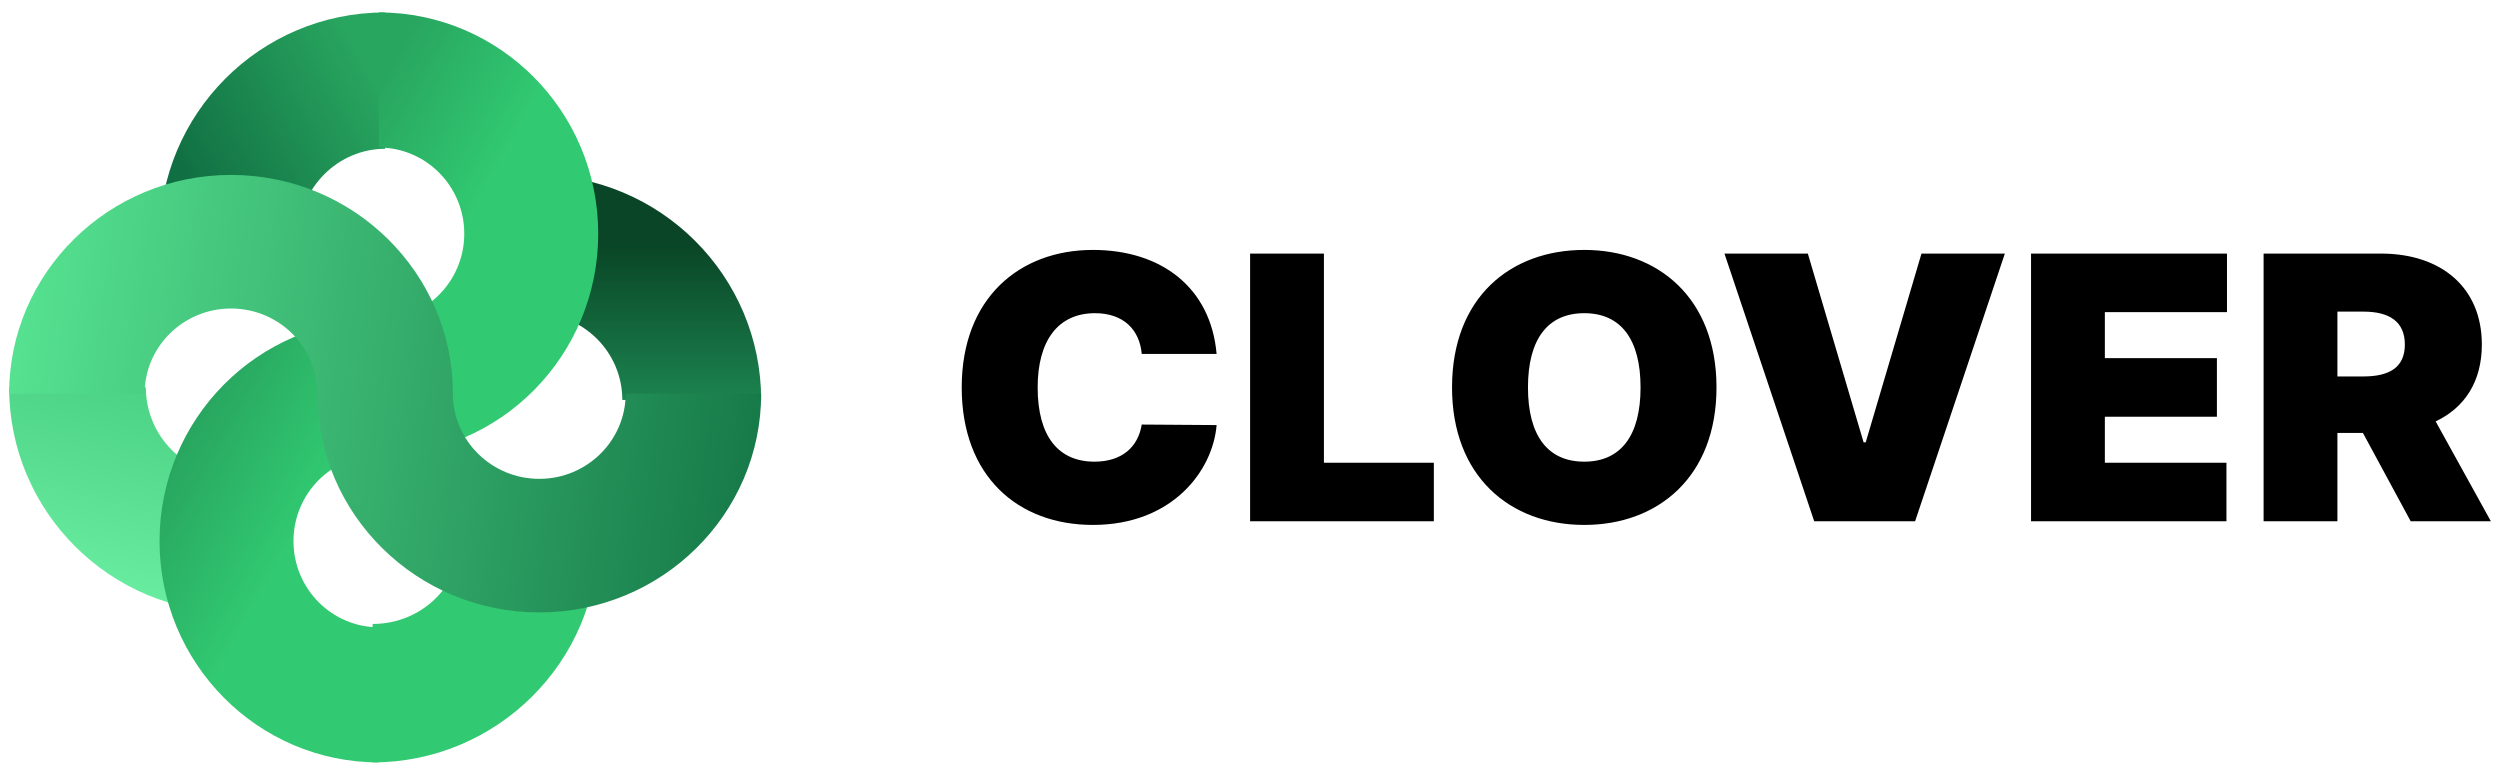 <?xml version="1.0" encoding="UTF-8"?>
<svg width="171px" height="53px" viewBox="0 0 171 53" version="1.1" xmlns="http://www.w3.org/2000/svg" xmlns:xlink="http://www.w3.org/1999/xlink">
    <title>2</title>
    <defs>
        <linearGradient x1="34.615%" y1="30.769%" x2="34.615%" y2="100%" id="linearGradient-1">
            <stop stop-color="#094526" offset="0%"></stop>
            <stop stop-color="#1C834F" offset="100%"></stop>
        </linearGradient>
        <linearGradient x1="75.682%" y1="0.272%" x2="50.455%" y2="100.632%" id="linearGradient-2">
            <stop stop-color="#4BD184" offset="0%"></stop>
            <stop stop-color="#6BEFA2" offset="100%"></stop>
        </linearGradient>
        <linearGradient x1="18.461%" y1="83.906%" x2="100%" y2="40.205%" id="linearGradient-3">
            <stop stop-color="#117043" offset="0%"></stop>
            <stop stop-color="#28A55F" offset="100%"></stop>
        </linearGradient>
        <linearGradient x1="50.131%" y1="9.009%" x2="70.215%" y2="28.083%" id="linearGradient-4">
            <stop stop-color="#28A55F" offset="0%"></stop>
            <stop stop-color="#31C971" offset="100%"></stop>
        </linearGradient>
        <linearGradient x1="0%" y1="33.079%" x2="106.022%" y2="41.263%" id="linearGradient-5">
            <stop stop-color="#56E391" offset="0%"></stop>
            <stop stop-color="#137545" offset="100%"></stop>
        </linearGradient>
    </defs>
    <g id="页面-1" stroke="none" stroke-width="1" fill="none" fill-rule="evenodd">
        <g id="002-Splash" transform="translate(-278, -1088)">
            <g id="Group" transform="translate(-87, -21)">
                <g id="编组" transform="translate(129, 1050)">
                    <g id="2" transform="translate(236.624, 59.85)">
                        <path d="M82.592,23.361 C82.193,18.82 78.815,16.245 74.129,16.245 C69.117,16.245 65.157,19.535 65.157,25.65 C65.157,31.738 69.008,35.055 74.129,35.055 C79.578,35.055 82.338,31.336 82.592,28.225 L77.471,28.189 C77.217,29.753 76.091,30.728 74.238,30.728 C71.777,30.728 70.352,29.011 70.352,25.65 C70.352,22.467 71.732,20.572 74.275,20.572 C76.218,20.572 77.326,21.698 77.471,23.361 L82.592,23.361 Z M84.883,34.805 L97.451,34.805 L97.451,30.799 L89.932,30.799 L89.932,16.495 L84.883,16.495 L84.883,34.805 Z M116.784,25.65 C116.784,19.535 112.789,16.245 107.74,16.245 C102.654,16.245 98.695,19.535 98.695,25.65 C98.695,31.729 102.654,35.055 107.74,35.055 C112.789,35.055 116.784,31.765 116.784,25.65 Z M111.59,25.65 C111.59,28.94 110.246,30.728 107.74,30.728 C105.233,30.728 103.889,28.94 103.889,25.65 C103.889,22.36 105.233,20.572 107.74,20.572 C110.246,20.572 111.59,22.36 111.59,25.65 Z M123.032,16.495 L117.329,16.495 L123.468,34.805 L130.369,34.805 L136.508,16.495 L130.805,16.495 L126.991,29.405 L126.846,29.405 L123.032,16.495 Z M138.299,34.805 L151.665,34.805 L151.665,30.799 L143.348,30.799 L143.348,27.653 L151.012,27.653 L151.012,23.647 L143.348,23.647 L143.348,20.501 L151.702,20.501 L151.702,16.495 L138.299,16.495 L138.299,34.805 Z M154.206,34.805 L159.255,34.805 L159.255,28.761 L160.999,28.761 L164.268,34.805 L169.752,34.805 L165.975,27.974 C167.954,27.036 169.134,25.257 169.134,22.718 C169.134,18.82 166.365,16.495 162.234,16.495 L154.206,16.495 L154.206,34.805 Z M159.255,24.899 L159.255,20.465 L161.035,20.465 C162.805,20.465 163.868,21.144 163.868,22.718 C163.868,24.282 162.805,24.899 161.035,24.899 L159.255,24.899 Z" id="形状" fill="#000000" fill-rule="nonzero"></path>
                        <path d="M24.863,41.829 C28.315,41.829 30.942,39.078 30.942,35.91 L40.295,35.91 C40.295,44.504 33.285,51.3 24.863,51.3 L24.863,41.829 Z" id="路径" fill="#31C971"></path>
                        <path d="M41.943,26.505 C41.943,23.239 39.283,20.586 36.008,20.586 L36.008,11.115 C44.528,11.115 51.44,18.008 51.44,26.505 L41.943,26.505 Z" id="路径" fill="url(#linearGradient-1)"></path>
                        <path d="M9.353,25.65 C9.353,28.995 12.078,31.713 15.432,31.713 L15.432,41.04 C6.912,41.04 0,34.147 0,25.65 L9.353,25.65 Z" id="路径" fill="url(#linearGradient-2)"></path>
                        <path d="M25.72,9.327 C22.543,9.327 19.785,11.948 19.785,15.39 L10.288,15.39 C10.288,6.991 17.102,0 25.72,0 L25.72,9.327 Z" id="路径" fill="url(#linearGradient-3)"></path>
                        <path d="M31.132,15.136 C31.132,11.884 28.514,9.243 25.291,9.243 L25.291,0 C33.574,0 40.295,6.78 40.295,15.136 C40.295,23.492 33.574,30.272 25.291,30.272 C22.068,30.272 19.45,32.913 19.45,36.164 C19.45,39.416 22.068,42.057 25.291,42.057 L25.291,51.3 C17.008,51.3 10.288,44.52 10.288,36.164 C10.288,27.808 17.008,21.028 25.291,21.028 C28.514,21.028 31.132,18.387 31.132,15.136 Z" id="路径" fill="url(#linearGradient-4)"></path>
                        <path d="M15.177,20.252 C11.917,20.252 9.268,22.863 9.268,26.077 L0,26.077 C0,17.817 6.798,11.115 15.177,11.115 C23.556,11.115 30.354,17.817 30.354,26.077 C30.354,29.292 33.003,31.903 36.263,31.903 C39.523,31.903 42.172,29.292 42.172,26.077 L51.44,26.077 C51.44,34.338 44.642,41.04 36.263,41.04 C27.884,41.04 21.086,34.338 21.086,26.077 C21.086,22.863 18.437,20.252 15.177,20.252 Z" id="路径" fill="url(#linearGradient-5)"></path>
                    </g>
                </g>
            </g>
        </g>
    </g>
</svg>